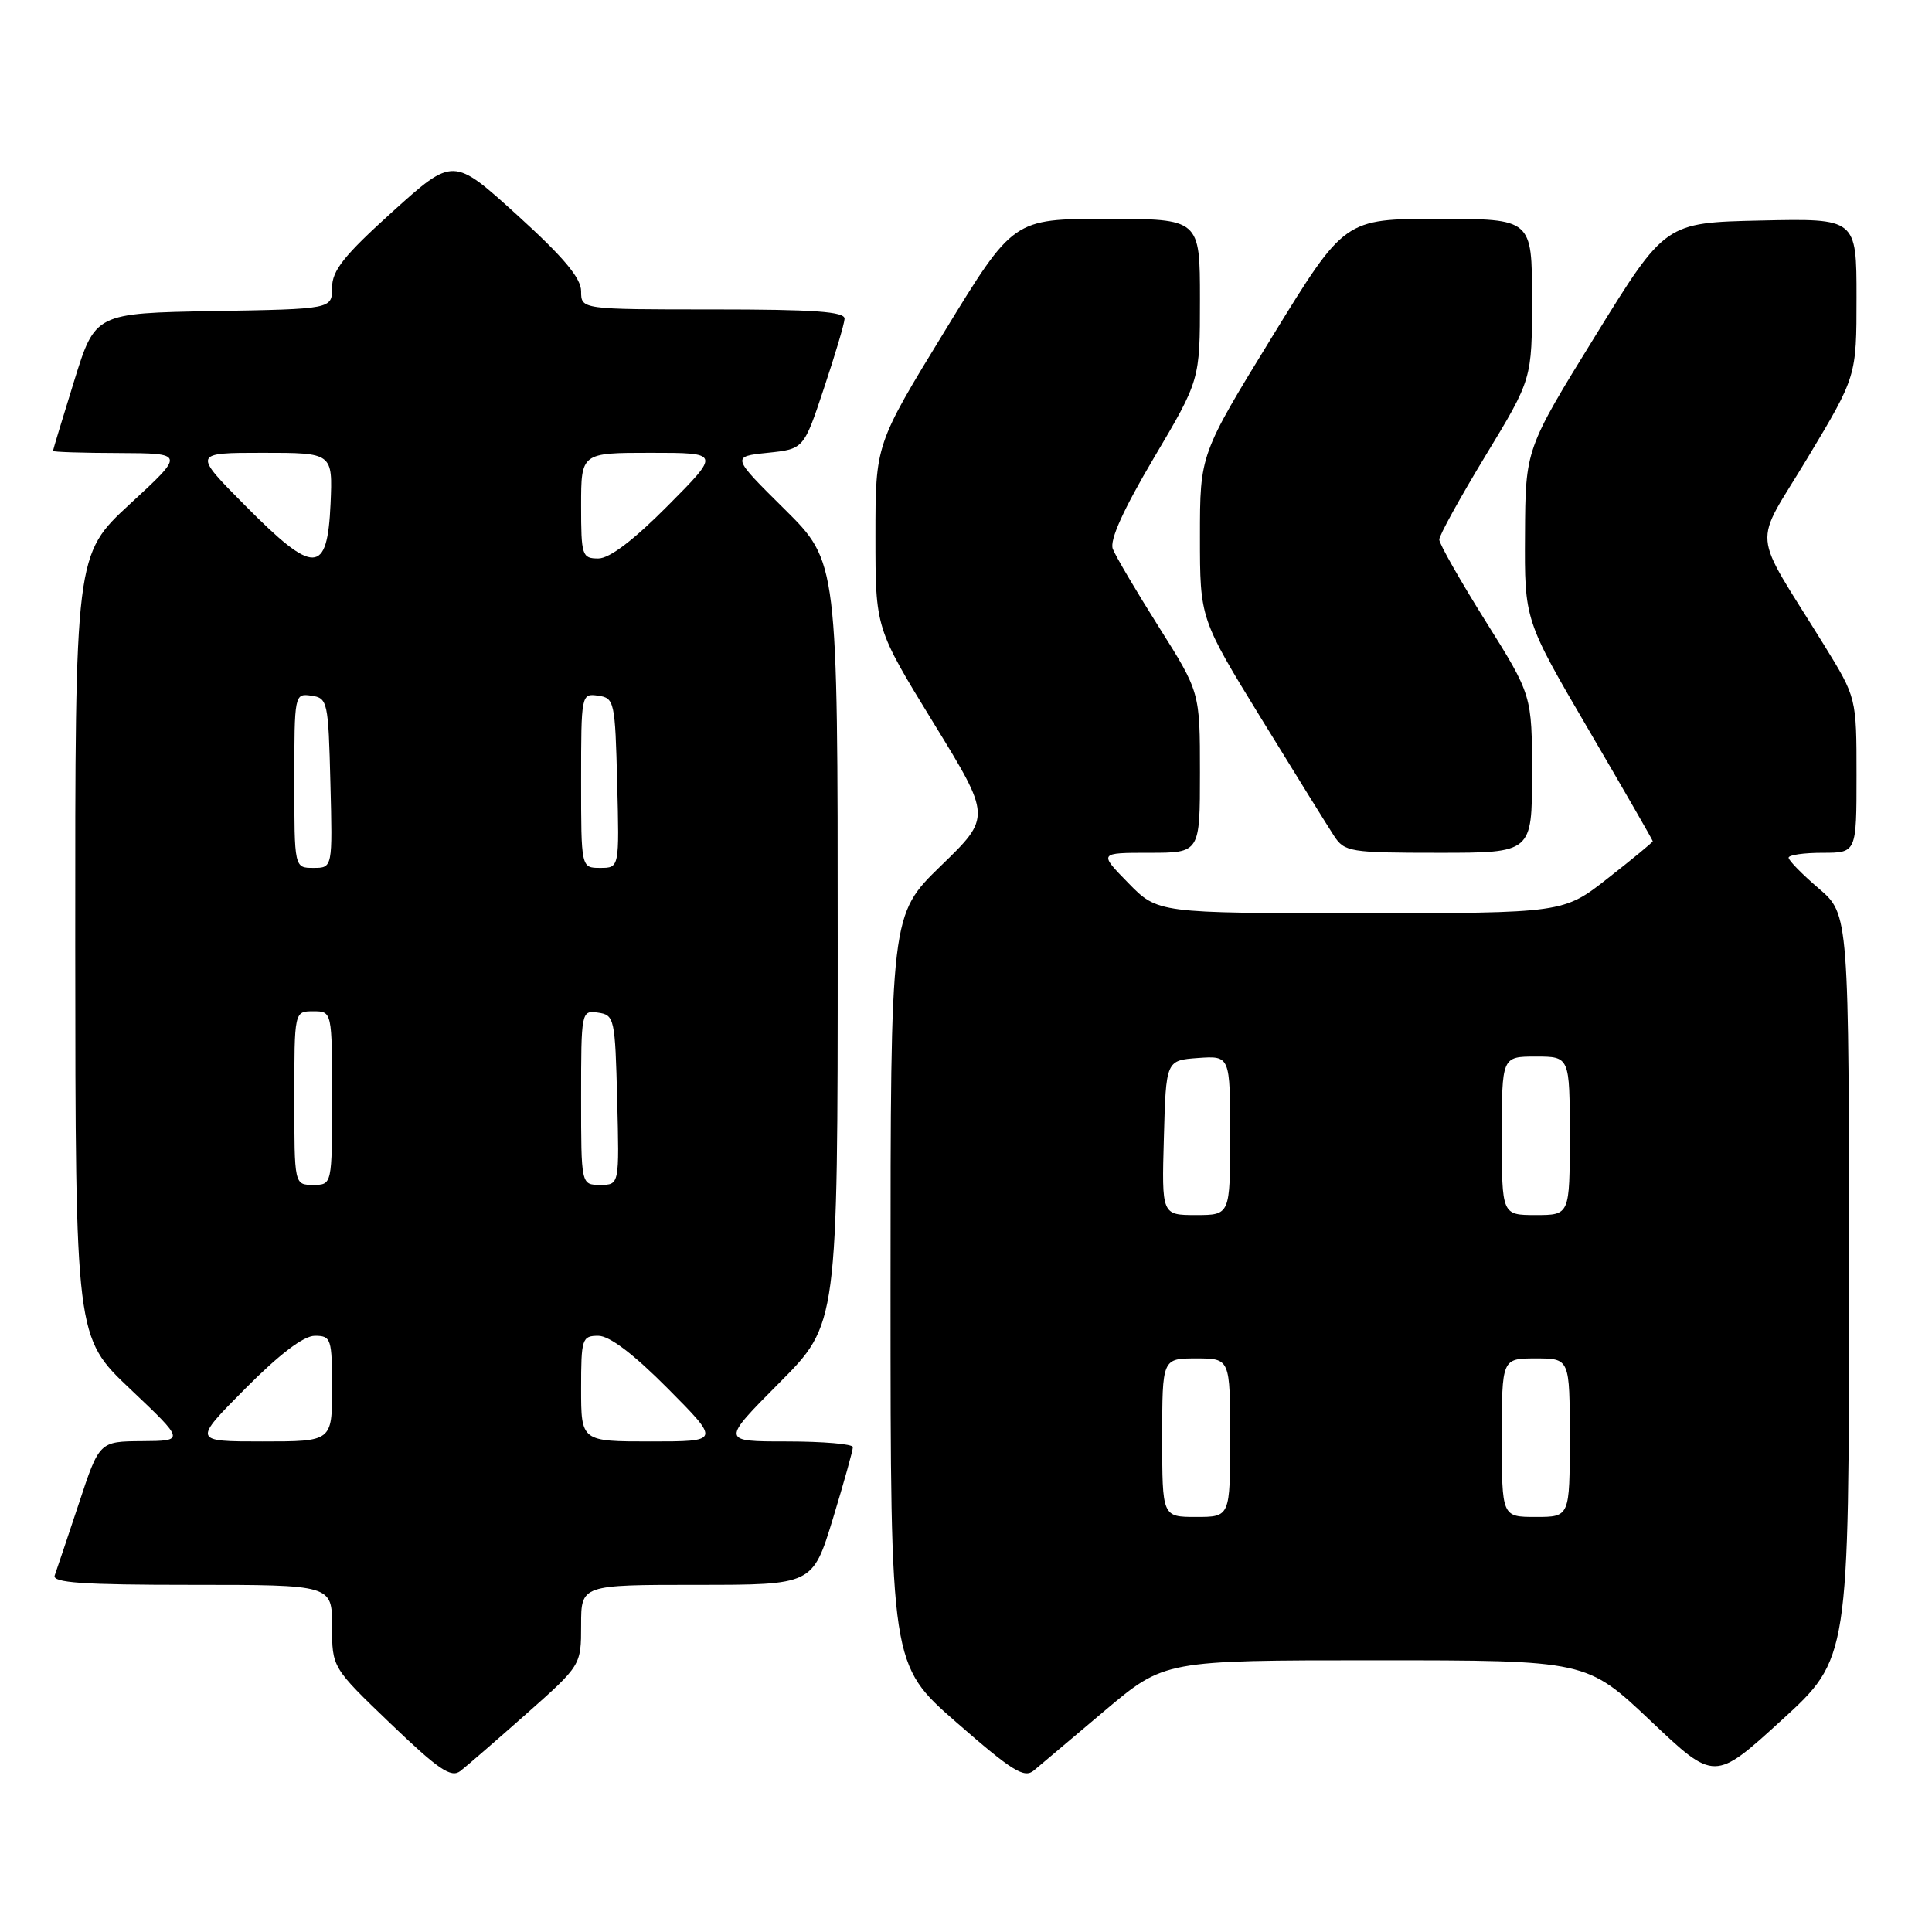 <?xml version="1.0" encoding="UTF-8" standalone="no"?>
<!DOCTYPE svg PUBLIC "-//W3C//DTD SVG 1.1//EN" "http://www.w3.org/Graphics/SVG/1.1/DTD/svg11.dtd" >
<svg xmlns="http://www.w3.org/2000/svg" xmlns:xlink="http://www.w3.org/1999/xlink" version="1.1" viewBox="0 0 256 256">
 <g >
 <path fill="currentColor"
d=" M 69.75 227.09 C 77.00 220.66 77.00 220.66 77.00 215.33 C 77.00 210.00 77.00 210.00 92.34 210.00 C 107.68 210.00 107.68 210.00 110.36 201.25 C 111.82 196.44 113.02 192.16 113.01 191.75 C 113.01 191.34 109.07 191.00 104.27 191.00 C 95.55 191.00 95.55 191.00 103.27 183.23 C 111.00 175.46 111.00 175.46 111.00 124.95 C 111.00 74.45 111.00 74.45 103.96 67.47 C 96.92 60.50 96.92 60.50 101.71 60.00 C 106.50 59.50 106.50 59.50 109.16 51.50 C 110.63 47.10 111.87 42.94 111.91 42.25 C 111.98 41.29 107.88 41.00 94.50 41.00 C 77.00 41.00 77.00 41.00 77.00 38.59 C 77.00 36.85 74.68 34.08 68.52 28.49 C 60.05 20.80 60.05 20.80 52.02 28.04 C 45.59 33.85 44.00 35.84 44.00 38.12 C 44.00 40.95 44.00 40.95 28.30 41.22 C 12.61 41.50 12.61 41.50 9.82 50.50 C 8.29 55.45 7.02 59.61 7.02 59.75 C 7.01 59.89 10.94 60.02 15.75 60.03 C 24.50 60.07 24.50 60.07 17.22 66.78 C 9.95 73.50 9.95 73.50 9.97 125.34 C 10.00 177.18 10.00 177.18 17.25 184.05 C 24.50 190.92 24.50 190.92 18.83 190.96 C 13.16 191.00 13.16 191.00 10.44 199.25 C 8.93 203.79 7.50 208.06 7.25 208.75 C 6.89 209.72 10.93 210.00 25.39 210.00 C 44.00 210.00 44.00 210.00 44.00 215.48 C 44.00 220.96 44.00 220.96 51.75 228.39 C 58.10 234.48 59.77 235.62 61.00 234.67 C 61.83 234.03 65.76 230.62 69.75 227.09 Z  M 146.40 226.66 C 154.31 220.00 154.31 220.00 182.27 220.00 C 210.23 220.00 210.23 220.00 218.71 228.02 C 227.18 236.05 227.18 236.05 236.09 227.92 C 245.00 219.78 245.00 219.78 245.00 170.47 C 245.00 121.16 245.00 121.16 241.00 117.73 C 238.80 115.85 237.00 114.01 237.00 113.65 C 237.00 113.29 239.03 113.00 241.50 113.00 C 246.00 113.00 246.00 113.00 246.00 102.72 C 246.00 92.45 246.00 92.45 241.70 85.47 C 231.93 69.65 232.21 72.83 239.54 60.63 C 246.00 49.87 246.00 49.87 246.00 39.40 C 246.00 28.94 246.00 28.94 233.32 29.22 C 220.65 29.50 220.65 29.50 211.39 44.50 C 202.13 59.50 202.13 59.50 202.07 70.84 C 202.00 82.17 202.00 82.17 210.50 96.70 C 215.18 104.69 219.00 111.34 219.00 111.47 C 219.00 111.60 216.34 113.80 213.08 116.35 C 207.17 121.00 207.17 121.00 180.29 121.00 C 153.41 121.00 153.41 121.00 149.50 117.00 C 145.59 113.00 145.59 113.00 152.30 113.00 C 159.00 113.00 159.00 113.00 159.00 102.36 C 159.00 91.72 159.00 91.72 153.56 83.09 C 150.57 78.35 147.82 73.69 147.45 72.73 C 147.01 71.58 148.83 67.55 152.89 60.68 C 159.00 50.36 159.00 50.36 159.00 39.68 C 159.00 29.00 159.00 29.00 146.64 29.00 C 134.27 29.00 134.27 29.00 125.14 43.94 C 116.00 58.88 116.00 58.88 116.00 71.06 C 116.00 83.24 116.00 83.24 123.67 95.75 C 131.35 108.26 131.35 108.26 124.67 114.73 C 118.00 121.21 118.00 121.21 118.00 170.90 C 118.00 220.59 118.00 220.59 126.74 228.23 C 134.13 234.69 135.72 235.67 136.99 234.60 C 137.82 233.89 142.06 230.32 146.40 226.66 Z  M 203.00 102.56 C 203.00 92.12 203.00 92.12 196.85 82.31 C 193.47 76.91 190.71 72.05 190.71 71.50 C 190.70 70.95 193.47 65.94 196.85 60.36 C 203.00 50.23 203.00 50.23 203.00 39.61 C 203.00 29.00 203.00 29.00 190.58 29.00 C 178.16 29.00 178.16 29.00 168.58 44.60 C 159.00 60.21 159.00 60.21 159.00 71.09 C 159.00 81.98 159.00 81.98 167.14 95.24 C 171.62 102.53 175.95 109.51 176.76 110.75 C 178.15 112.88 178.87 113.00 190.62 113.00 C 203.00 113.00 203.00 113.00 203.00 102.56 Z  M 32.50 184.00 C 37.05 179.42 40.23 177.00 41.72 177.00 C 43.88 177.00 44.00 177.38 44.00 184.00 C 44.00 191.00 44.00 191.00 34.78 191.00 C 25.55 191.00 25.55 191.00 32.50 184.00 Z  M 77.00 184.00 C 77.00 177.38 77.12 177.00 79.28 177.00 C 80.77 177.00 83.95 179.42 88.50 184.00 C 95.45 191.00 95.45 191.00 86.22 191.00 C 77.00 191.00 77.00 191.00 77.00 184.00 Z  M 39.00 145.50 C 39.00 134.00 39.00 134.00 41.50 134.00 C 44.00 134.00 44.00 134.00 44.00 145.50 C 44.00 157.00 44.00 157.00 41.50 157.00 C 39.00 157.00 39.00 157.00 39.00 145.50 Z  M 77.00 145.43 C 77.00 134.00 77.03 133.86 79.25 134.18 C 81.41 134.49 81.51 134.94 81.78 145.75 C 82.07 157.00 82.07 157.00 79.53 157.00 C 77.00 157.00 77.00 157.00 77.00 145.43 Z  M 39.00 103.43 C 39.00 92.00 39.03 91.86 41.25 92.18 C 43.41 92.49 43.51 92.94 43.78 103.75 C 44.07 115.00 44.07 115.00 41.53 115.00 C 39.00 115.00 39.00 115.00 39.00 103.43 Z  M 77.00 103.43 C 77.00 92.00 77.03 91.86 79.25 92.18 C 81.41 92.49 81.51 92.94 81.78 103.75 C 82.07 115.00 82.07 115.00 79.53 115.00 C 77.00 115.00 77.00 115.00 77.00 103.43 Z  M 32.53 67.03 C 25.55 60.00 25.55 60.00 34.82 60.00 C 44.09 60.00 44.09 60.00 43.80 66.75 C 43.38 76.18 41.63 76.22 32.53 67.03 Z  M 77.00 67.00 C 77.00 60.00 77.00 60.00 86.22 60.00 C 95.45 60.00 95.45 60.00 88.50 67.00 C 83.95 71.58 80.77 74.00 79.28 74.00 C 77.12 74.00 77.00 73.62 77.00 67.00 Z  M 154.00 190.50 C 154.00 180.00 154.00 180.00 158.50 180.00 C 163.00 180.00 163.00 180.00 163.00 190.50 C 163.00 201.00 163.00 201.00 158.50 201.00 C 154.00 201.00 154.00 201.00 154.00 190.50 Z  M 199.00 190.50 C 199.00 180.00 199.00 180.00 203.50 180.00 C 208.00 180.00 208.00 180.00 208.00 190.50 C 208.00 201.00 208.00 201.00 203.50 201.00 C 199.00 201.00 199.00 201.00 199.00 190.50 Z  M 154.22 150.75 C 154.50 140.50 154.50 140.50 158.75 140.19 C 163.00 139.89 163.00 139.89 163.00 150.44 C 163.00 161.00 163.00 161.00 158.47 161.00 C 153.93 161.00 153.93 161.00 154.22 150.75 Z  M 199.00 150.50 C 199.00 140.00 199.00 140.00 203.50 140.00 C 208.00 140.00 208.00 140.00 208.00 150.50 C 208.00 161.00 208.00 161.00 203.50 161.00 C 199.00 161.00 199.00 161.00 199.00 150.50 Z "/>
</g>
</svg>